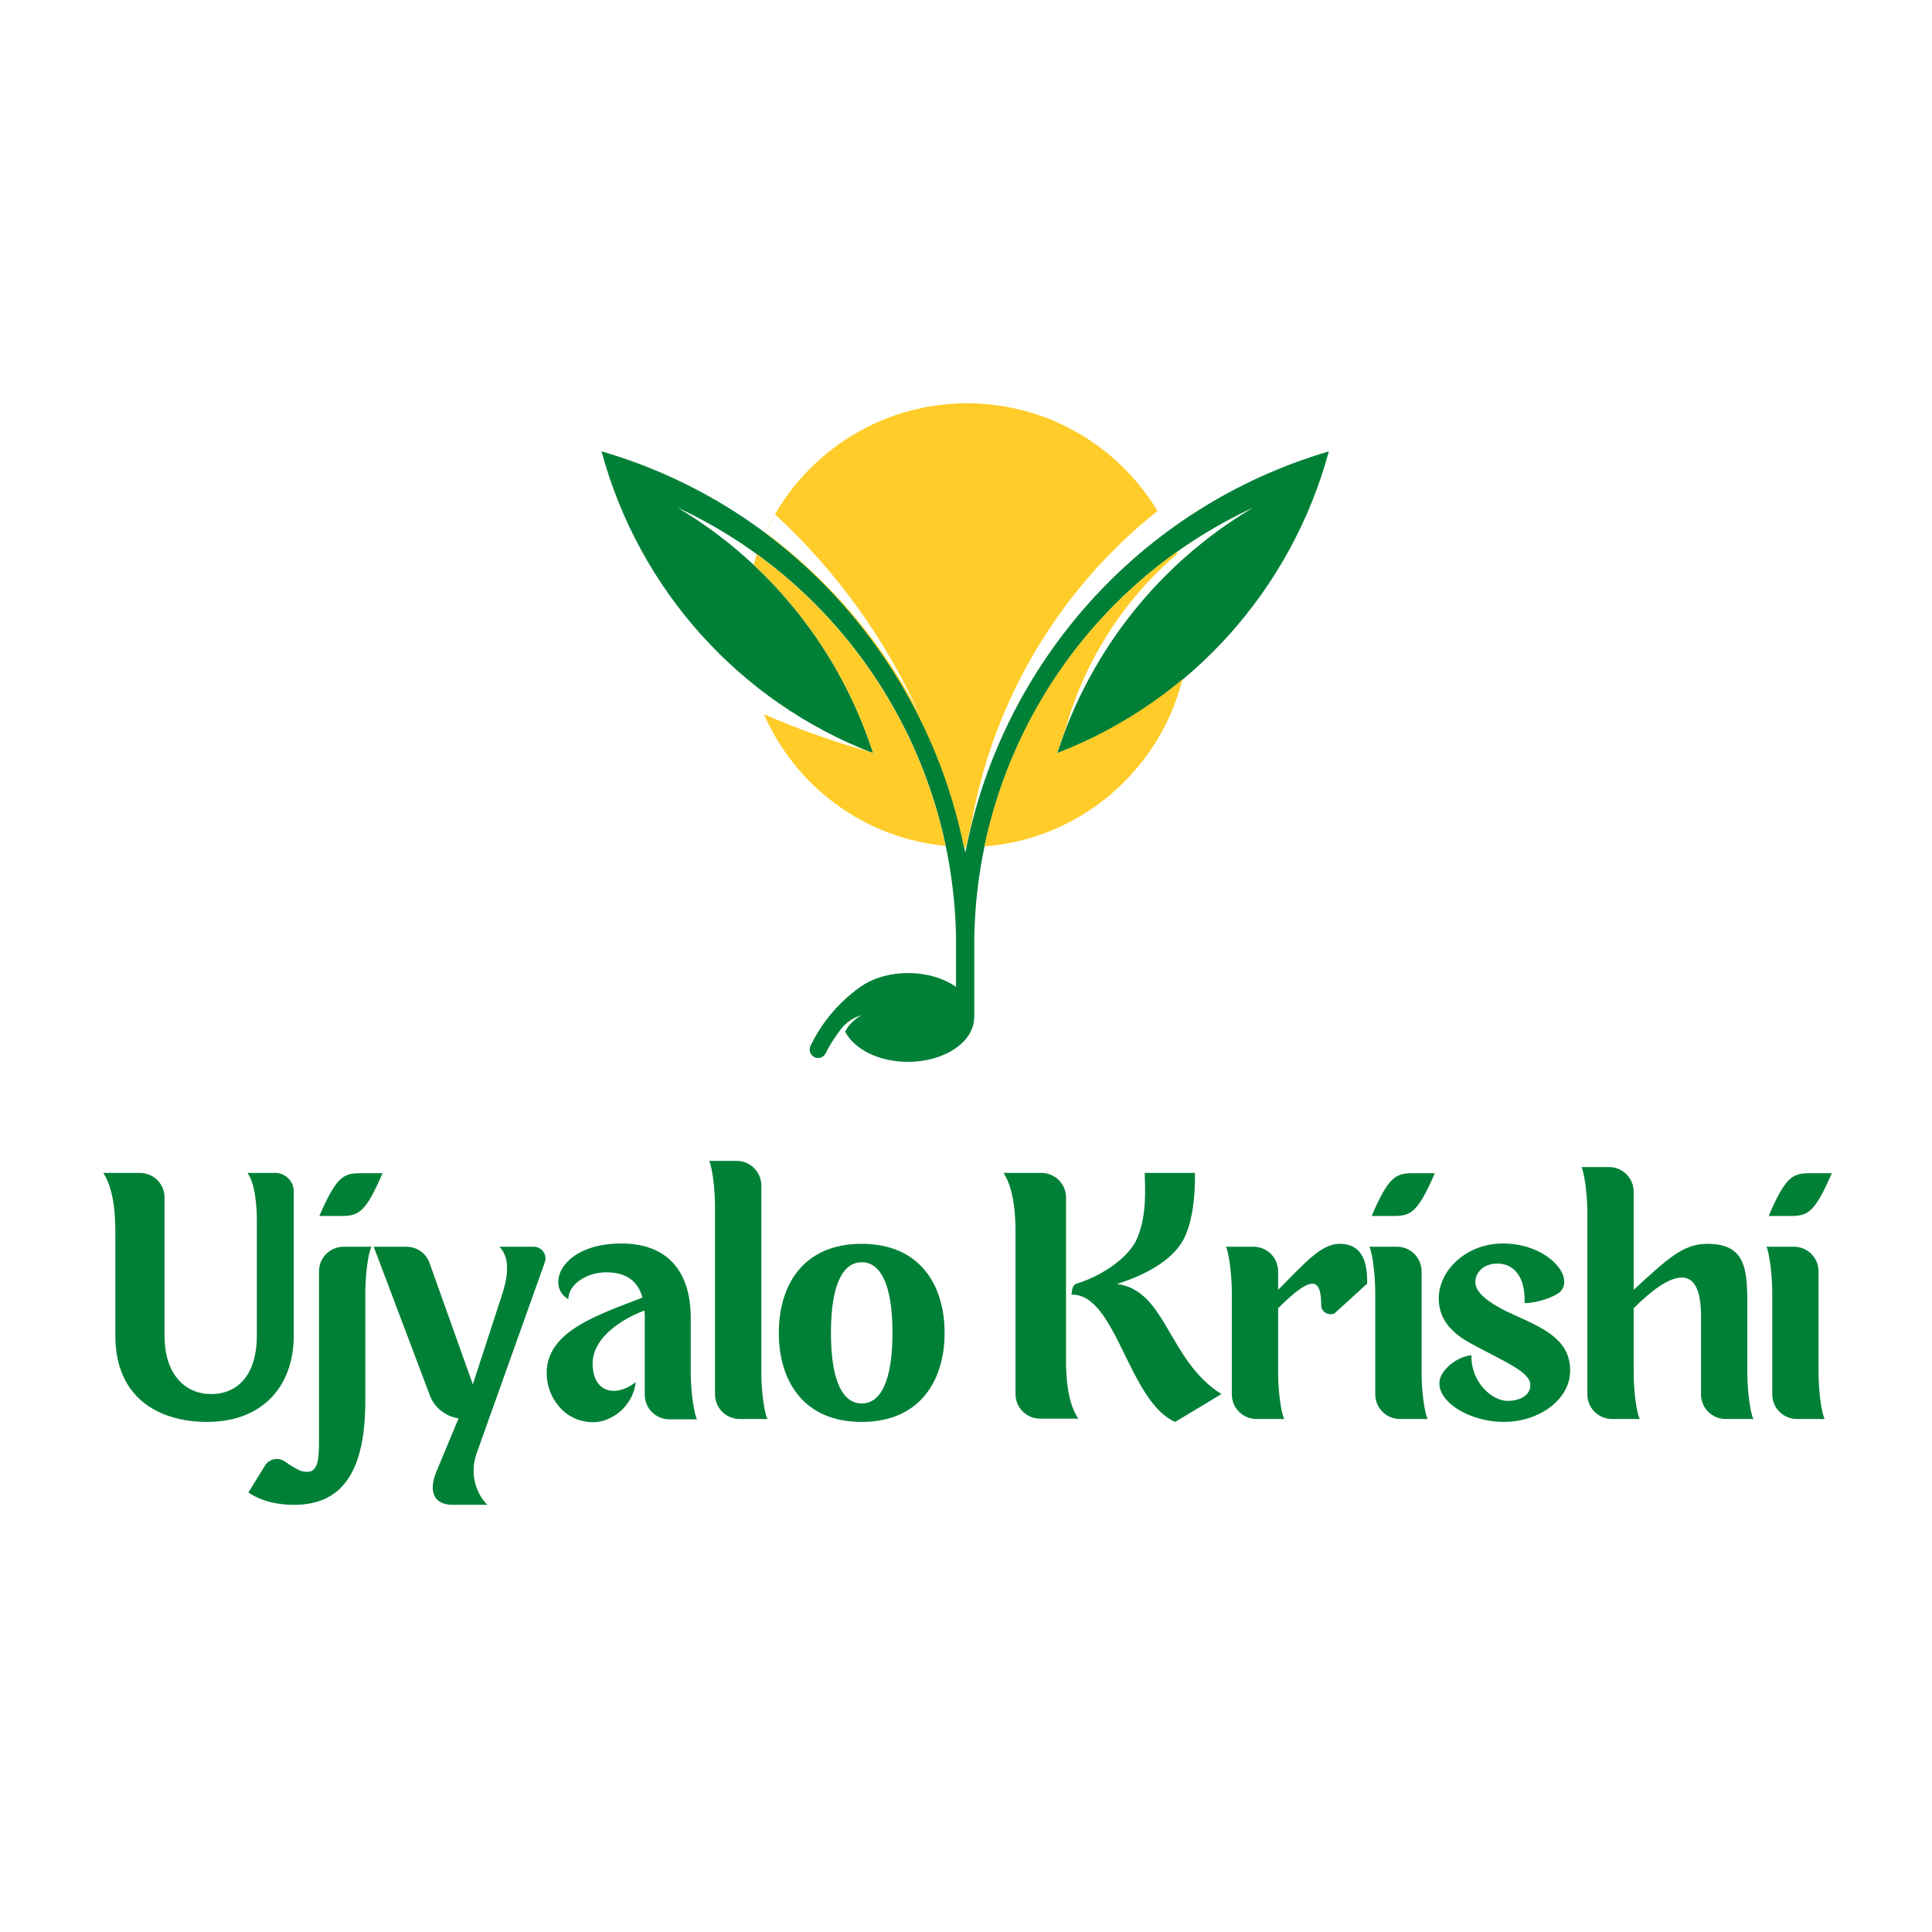 <svg xmlns="http://www.w3.org/2000/svg" xmlns:xlink="http://www.w3.org/1999/xlink" width="500" zoomAndPan="magnify" viewBox="0 0 375 375" height="500" preserveAspectRatio="xMidYMid meet" version="1.0"><defs><g/><clipPath id="de892f3404"><path d="M 116.473 87 L 258 87 L 258 206.105 L 116.473 206.105 Z M 116.473 87 " clip-rule="nonzero"/></clipPath><clipPath id="fd85fb359b"><path d="M 146 78.285 L 230 78.285 L 230 165 L 146 165 Z M 146 78.285 " clip-rule="nonzero"/></clipPath></defs><g clip-path="url(#de892f3404)"><path fill="#008037" d="M 116.75 87.582 C 123.996 114.461 143.602 136.258 169.473 146.184 C 162.996 126.16 149.484 109.207 131.48 98.516 C 164.18 113.695 184.867 146.25 185.562 181.73 L 185.562 191.551 C 183.23 189.914 179.922 188.867 176.266 188.867 C 173.062 188.867 170.102 189.668 167.836 190.992 L 167.801 191.027 C 167.176 191.41 166.582 191.828 166.062 192.246 C 162.336 195.102 159.305 198.828 157.285 203.074 C 156.938 203.875 157.32 204.816 158.086 205.199 C 158.887 205.582 159.828 205.27 160.246 204.469 C 160.977 202.969 161.883 201.543 162.855 200.254 C 163.902 198.688 165.469 197.539 167.246 197.051 C 165.887 197.781 164.773 198.863 164.043 200.219 C 165.746 203.633 170.555 206.105 176.23 206.105 C 183.332 206.105 189.078 202.238 189.078 197.504 L 189.113 197.504 L 189.113 181.766 C 189.812 146.285 210.496 113.73 243.195 98.551 C 225.156 109.238 211.645 126.195 205.203 146.215 C 231.078 136.258 250.648 114.461 257.926 87.617 C 221.047 98.445 194.371 129.051 187.375 165.473 C 180.375 129.016 153.699 98.41 116.82 87.617 Z M 116.75 87.582 " fill-opacity="1" fill-rule="evenodd"/></g><g clip-path="url(#fd85fb359b)"><path fill="#ffcc29" d="M 150.391 99.805 C 162.301 110.773 171.875 124.039 178.527 138.801 C 171.457 124.906 161.188 112.723 148.543 103.355 C 149.102 102.137 149.73 100.953 150.391 99.805 Z M 228.395 107.117 C 209.137 120.836 195.871 141.344 191.062 164.289 C 209.73 162.859 225.051 149.523 229.508 131.871 C 222.477 137.723 214.465 142.527 205.762 145.938 C 205.727 146.008 205.727 146.078 205.691 146.184 C 205.691 146.113 205.727 146.043 205.727 145.973 C 205.551 146.043 205.344 146.113 205.168 146.184 C 205.691 144.613 206.211 143.047 206.805 141.516 C 210.496 128.32 218.051 116.449 228.535 107.465 C 228.5 107.324 228.465 107.219 228.395 107.082 Z M 183.543 164.219 C 178.773 141.586 165.781 121.289 146.906 107.605 C 146.699 108.266 146.457 108.961 146.281 109.625 C 156.867 119.512 164.879 132.047 169.438 146.043 C 169.543 146.078 169.684 146.148 169.789 146.184 C 169.684 146.148 169.578 146.113 169.438 146.078 C 169.438 146.113 169.473 146.148 169.473 146.184 C 169.23 146.078 168.984 146.008 168.742 145.902 C 161.742 143.953 154.918 141.516 148.266 138.625 C 154.395 152.59 167.699 162.688 183.543 164.184 Z M 148.543 103.461 C 168.324 118.258 182.148 139.984 187.094 164.426 C 187.234 164.426 187.375 164.426 187.512 164.426 C 187.824 162.859 188.176 161.328 188.559 159.797 C 192.805 135.875 205.656 114.289 224.668 99.18 C 217.113 86.645 203.391 78.285 187.723 78.285 C 170.309 78.285 155.336 88.629 148.543 103.461 Z M 148.543 103.461 " fill-opacity="1" fill-rule="evenodd"/></g><g fill="#008037" fill-opacity="1"><g transform="translate(18.616, 275.364)"><g><path d="M 34.82 -47.703 L 29.414 -47.703 C 31.047 -45.504 31.238 -40.414 31.238 -38.715 L 31.238 -16.09 C 31.238 -9.113 28.031 -4.777 22.312 -4.777 C 17.535 -4.777 13.324 -8.359 13.324 -16.09 L 13.324 -42.93 C 13.324 -45.566 11.188 -47.703 8.547 -47.703 L 1.445 -47.703 C 3.77 -44.121 3.77 -38.152 3.77 -35.762 L 3.77 -16.09 C 3.77 -4.148 12.066 0.629 21.621 0.629 C 32.18 0.629 38.402 -6.16 38.402 -16.09 L 38.402 -44.121 C 38.402 -46.07 36.77 -47.703 34.82 -47.703 Z M 34.82 -47.703 "/></g></g></g><g fill="#008037" fill-opacity="1"><g transform="translate(58.903, 275.364)"><g><path d="M 7.668 -39.344 C 10.684 -39.406 12.129 -40.098 15.336 -47.641 L 10.746 -47.641 C 7.73 -47.578 6.348 -46.887 3.078 -39.344 Z M 7.793 -33.375 C 5.152 -33.375 3.016 -31.238 3.016 -28.598 L 3.016 4.211 C 3.016 8.359 2.828 11.125 -0.566 10.121 C -1.383 9.742 -2.387 9.176 -3.645 8.297 C -4.902 7.418 -6.664 7.793 -7.48 9.113 L -10.684 14.332 C -7.164 16.719 -2.953 16.719 -1.762 16.719 C 8.359 16.719 12.004 8.988 12.004 -3.52 L 12.004 -24.387 C 12.004 -27.969 12.57 -32.18 13.199 -33.375 Z M 7.793 -33.375 "/></g></g></g><g fill="#008037" fill-opacity="1"><g transform="translate(73.044, 275.364)"><g><path d="M 32.684 -30.293 C 33.25 -31.805 32.117 -33.375 30.547 -33.375 L 23.883 -33.375 C 26.273 -30.984 25.328 -26.836 24.324 -23.82 L 18.73 -6.664 L 10.371 -30.105 C 9.742 -32.055 7.918 -33.375 5.844 -33.375 L -0.504 -33.375 L 10.246 -4.902 C 11.062 -2.324 13.324 -0.441 15.965 -0.062 L 11.754 10.055 C 9.93 14.266 11.312 16.719 14.77 16.719 L 21.559 16.719 C 19.859 15.086 17.977 11.438 19.359 7.039 Z M 32.684 -30.293 "/></g></g></g><g fill="#008037" fill-opacity="1"><g transform="translate(104.721, 275.364)"><g><path d="M 29.352 -8.863 L 29.352 -19.672 C 29.289 -29.227 24.262 -34.004 15.902 -34.004 C 4.023 -34.004 1.195 -25.645 5.594 -23.191 C 5.594 -26.082 9.176 -28.41 12.949 -28.41 C 16.906 -28.41 19.105 -26.648 19.988 -23.508 C 11.25 -20.113 1.383 -16.969 1.383 -8.863 C 1.383 -4.086 4.902 0.691 10.434 0.691 C 13.766 0.691 18.102 -2.137 18.668 -7.102 C 14.895 -4.086 10.309 -4.965 10.309 -10.684 C 10.309 -15.84 16.152 -19.422 20.363 -20.992 C 20.426 -20.551 20.426 -20.113 20.426 -19.672 L 20.426 -4.652 C 20.426 -2.012 22.562 0.125 25.203 0.125 L 30.547 0.125 C 29.98 -1.07 29.352 -5.281 29.352 -8.863 Z M 29.352 -8.863 "/></g></g></g><g fill="#008037" fill-opacity="1"><g transform="translate(135.769, 275.364)"><g><path d="M 12.004 -8.926 L 12.004 -45.254 C 12.004 -47.895 9.867 -50.031 7.227 -50.031 L 1.887 -50.031 C 2.453 -48.836 3.016 -44.688 3.016 -41.105 L 3.016 -4.715 C 3.016 -2.074 5.152 0.062 7.793 0.062 L 13.199 0.062 C 12.57 -1.133 12.004 -5.344 12.004 -8.926 Z M 12.004 -8.926 "/></g></g></g><g fill="#008037" fill-opacity="1"><g transform="translate(149.973, 275.364)"><g><path d="M 17.285 -33.941 C 5.906 -33.941 1.195 -25.895 1.195 -16.656 C 1.195 -7.418 5.906 0.629 17.285 0.629 C 28.598 0.629 33.375 -7.418 33.375 -16.656 C 33.375 -25.895 28.598 -33.941 17.285 -33.941 Z M 17.285 -2.953 C 13.703 -2.953 11.312 -7.102 11.312 -16.656 C 11.312 -26.211 13.703 -30.359 17.285 -30.359 C 20.867 -30.359 23.254 -26.211 23.254 -16.656 C 23.254 -7.102 20.867 -2.953 17.285 -2.953 Z M 17.285 -2.953 "/></g></g></g><g fill="#008037" fill-opacity="1"><g transform="translate(183.346, 275.364)"><g/></g></g><g fill="#008037" fill-opacity="1"><g transform="translate(193.025, 275.364)"><g><path d="M 13.891 -42.93 C 13.891 -45.566 11.754 -47.703 9.113 -47.703 L 1.762 -47.703 C 4.086 -44.121 4.086 -38.152 4.086 -35.762 L 4.086 -4.777 C 4.086 -2.137 6.223 0 8.863 0 L 16.277 0 C 14.016 -3.332 13.891 -8.801 13.891 -11.438 Z M 23.758 -26.145 C 29.227 -27.844 34.441 -30.672 36.645 -34.695 C 39.219 -39.344 38.906 -47.703 38.906 -47.703 C 38.906 -47.703 31.301 -47.703 29.164 -47.703 C 29.164 -45.316 29.73 -39.848 27.719 -35.07 C 26.145 -31.238 20.68 -27.594 15.715 -26.145 C 15.273 -25.77 15.023 -25.266 15.023 -24.449 L 14.957 -24.324 C 14.957 -24.199 14.957 -24.137 14.957 -24.07 C 23.633 -24.324 25.957 -3.395 35.07 0.629 L 44.059 -4.777 C 33.688 -11.25 33.375 -24.953 23.758 -26.145 Z M 23.758 -26.145 "/></g></g></g><g fill="#008037" fill-opacity="1"><g transform="translate(235.826, 275.364)"><g><path d="M 24.199 -33.941 C 20.617 -33.941 17.598 -30.359 12.258 -25.016 L 12.258 -28.598 C 12.258 -31.238 10.121 -33.375 7.48 -33.375 L 2.137 -33.375 C 2.703 -32.18 3.27 -27.969 3.27 -24.387 L 3.27 -4.715 C 3.27 -2.074 5.406 0.062 8.047 0.062 L 13.449 0.062 C 12.82 -1.133 12.258 -5.344 12.258 -8.926 L 12.258 -21.434 C 18.793 -27.969 20.617 -27.402 20.617 -22 C 20.617 -20.742 22 -19.926 23.191 -20.426 L 29.539 -26.211 C 29.539 -28.598 29.539 -33.941 24.199 -33.941 Z M 24.199 -33.941 "/></g></g></g><g fill="#008037" fill-opacity="1"><g transform="translate(263.669, 275.364)"><g><path d="M 12.258 -28.598 C 12.258 -31.238 10.121 -33.375 7.48 -33.375 L 2.137 -33.375 C 2.703 -32.18 3.27 -27.969 3.27 -24.387 L 3.27 -4.715 C 3.27 -2.074 5.406 0.062 8.047 0.062 L 13.449 0.062 C 12.82 -1.133 12.258 -5.344 12.258 -8.926 Z M 7.164 -39.344 C 10.184 -39.406 11.566 -40.098 14.832 -47.641 L 10.246 -47.641 C 7.227 -47.578 5.781 -46.887 2.578 -39.344 Z M 7.164 -39.344 "/></g></g></g><g fill="#008037" fill-opacity="1"><g transform="translate(278.062, 275.364)"><g><path d="M 13.828 0.629 C 20.617 0.629 26.711 -3.645 26.711 -9.363 C 26.711 -16.152 19.859 -18.164 14.266 -20.867 C 10.621 -22.691 8.297 -24.574 8.297 -26.523 C 8.297 -28.535 10.121 -30.105 12.508 -30.105 C 16.719 -30.105 18.039 -26.145 17.852 -22.438 C 20.051 -22.375 23.883 -23.633 24.891 -24.762 C 27.527 -27.781 22.125 -34.004 13.641 -34.004 C 6.535 -34.004 1.195 -28.785 1.195 -23.316 C 1.195 -19.359 3.645 -16.656 7.355 -14.645 C 13.891 -11.062 18.98 -9.113 18.98 -6.535 C 18.98 -4.59 17.094 -3.457 14.52 -3.457 C 11.629 -3.457 7.418 -6.977 7.543 -12.32 C 5.027 -12.004 2.953 -10.371 2.012 -8.926 C -0.941 -4.59 6.098 0.629 13.828 0.629 Z M 13.828 0.629 "/></g></g></g><g fill="#008037" fill-opacity="1"><g transform="translate(304.584, 275.364)"><g><path d="M 34.57 -8.926 L 34.57 -19.043 C 34.57 -27.906 35.133 -33.941 26.773 -33.941 C 22.062 -33.941 19.043 -30.984 12.508 -25.016 L 12.508 -44.059 C 12.508 -46.699 10.371 -48.836 7.73 -48.836 L 2.387 -48.836 C 2.953 -47.641 3.52 -43.492 3.52 -39.91 L 3.52 -4.715 C 3.52 -2.074 5.656 0.062 8.297 0.062 L 13.703 0.062 C 13.074 -1.133 12.508 -5.344 12.508 -8.926 L 12.508 -21.434 C 19.672 -28.598 25.582 -30.672 25.582 -19.926 L 25.582 -4.715 C 25.582 -2.074 27.719 0.062 30.359 0.062 L 35.762 0.062 C 35.133 -1.133 34.57 -5.344 34.57 -8.926 Z M 34.57 -8.926 "/></g></g></g><g fill="#008037" fill-opacity="1"><g transform="translate(340.723, 275.364)"><g><path d="M 12.258 -28.598 C 12.258 -31.238 10.121 -33.375 7.48 -33.375 L 2.137 -33.375 C 2.703 -32.18 3.27 -27.969 3.27 -24.387 L 3.27 -4.715 C 3.27 -2.074 5.406 0.062 8.047 0.062 L 13.449 0.062 C 12.82 -1.133 12.258 -5.344 12.258 -8.926 Z M 7.164 -39.344 C 10.184 -39.406 11.566 -40.098 14.832 -47.641 L 10.246 -47.641 C 7.227 -47.578 5.781 -46.887 2.578 -39.344 Z M 7.164 -39.344 "/></g></g></g></svg>